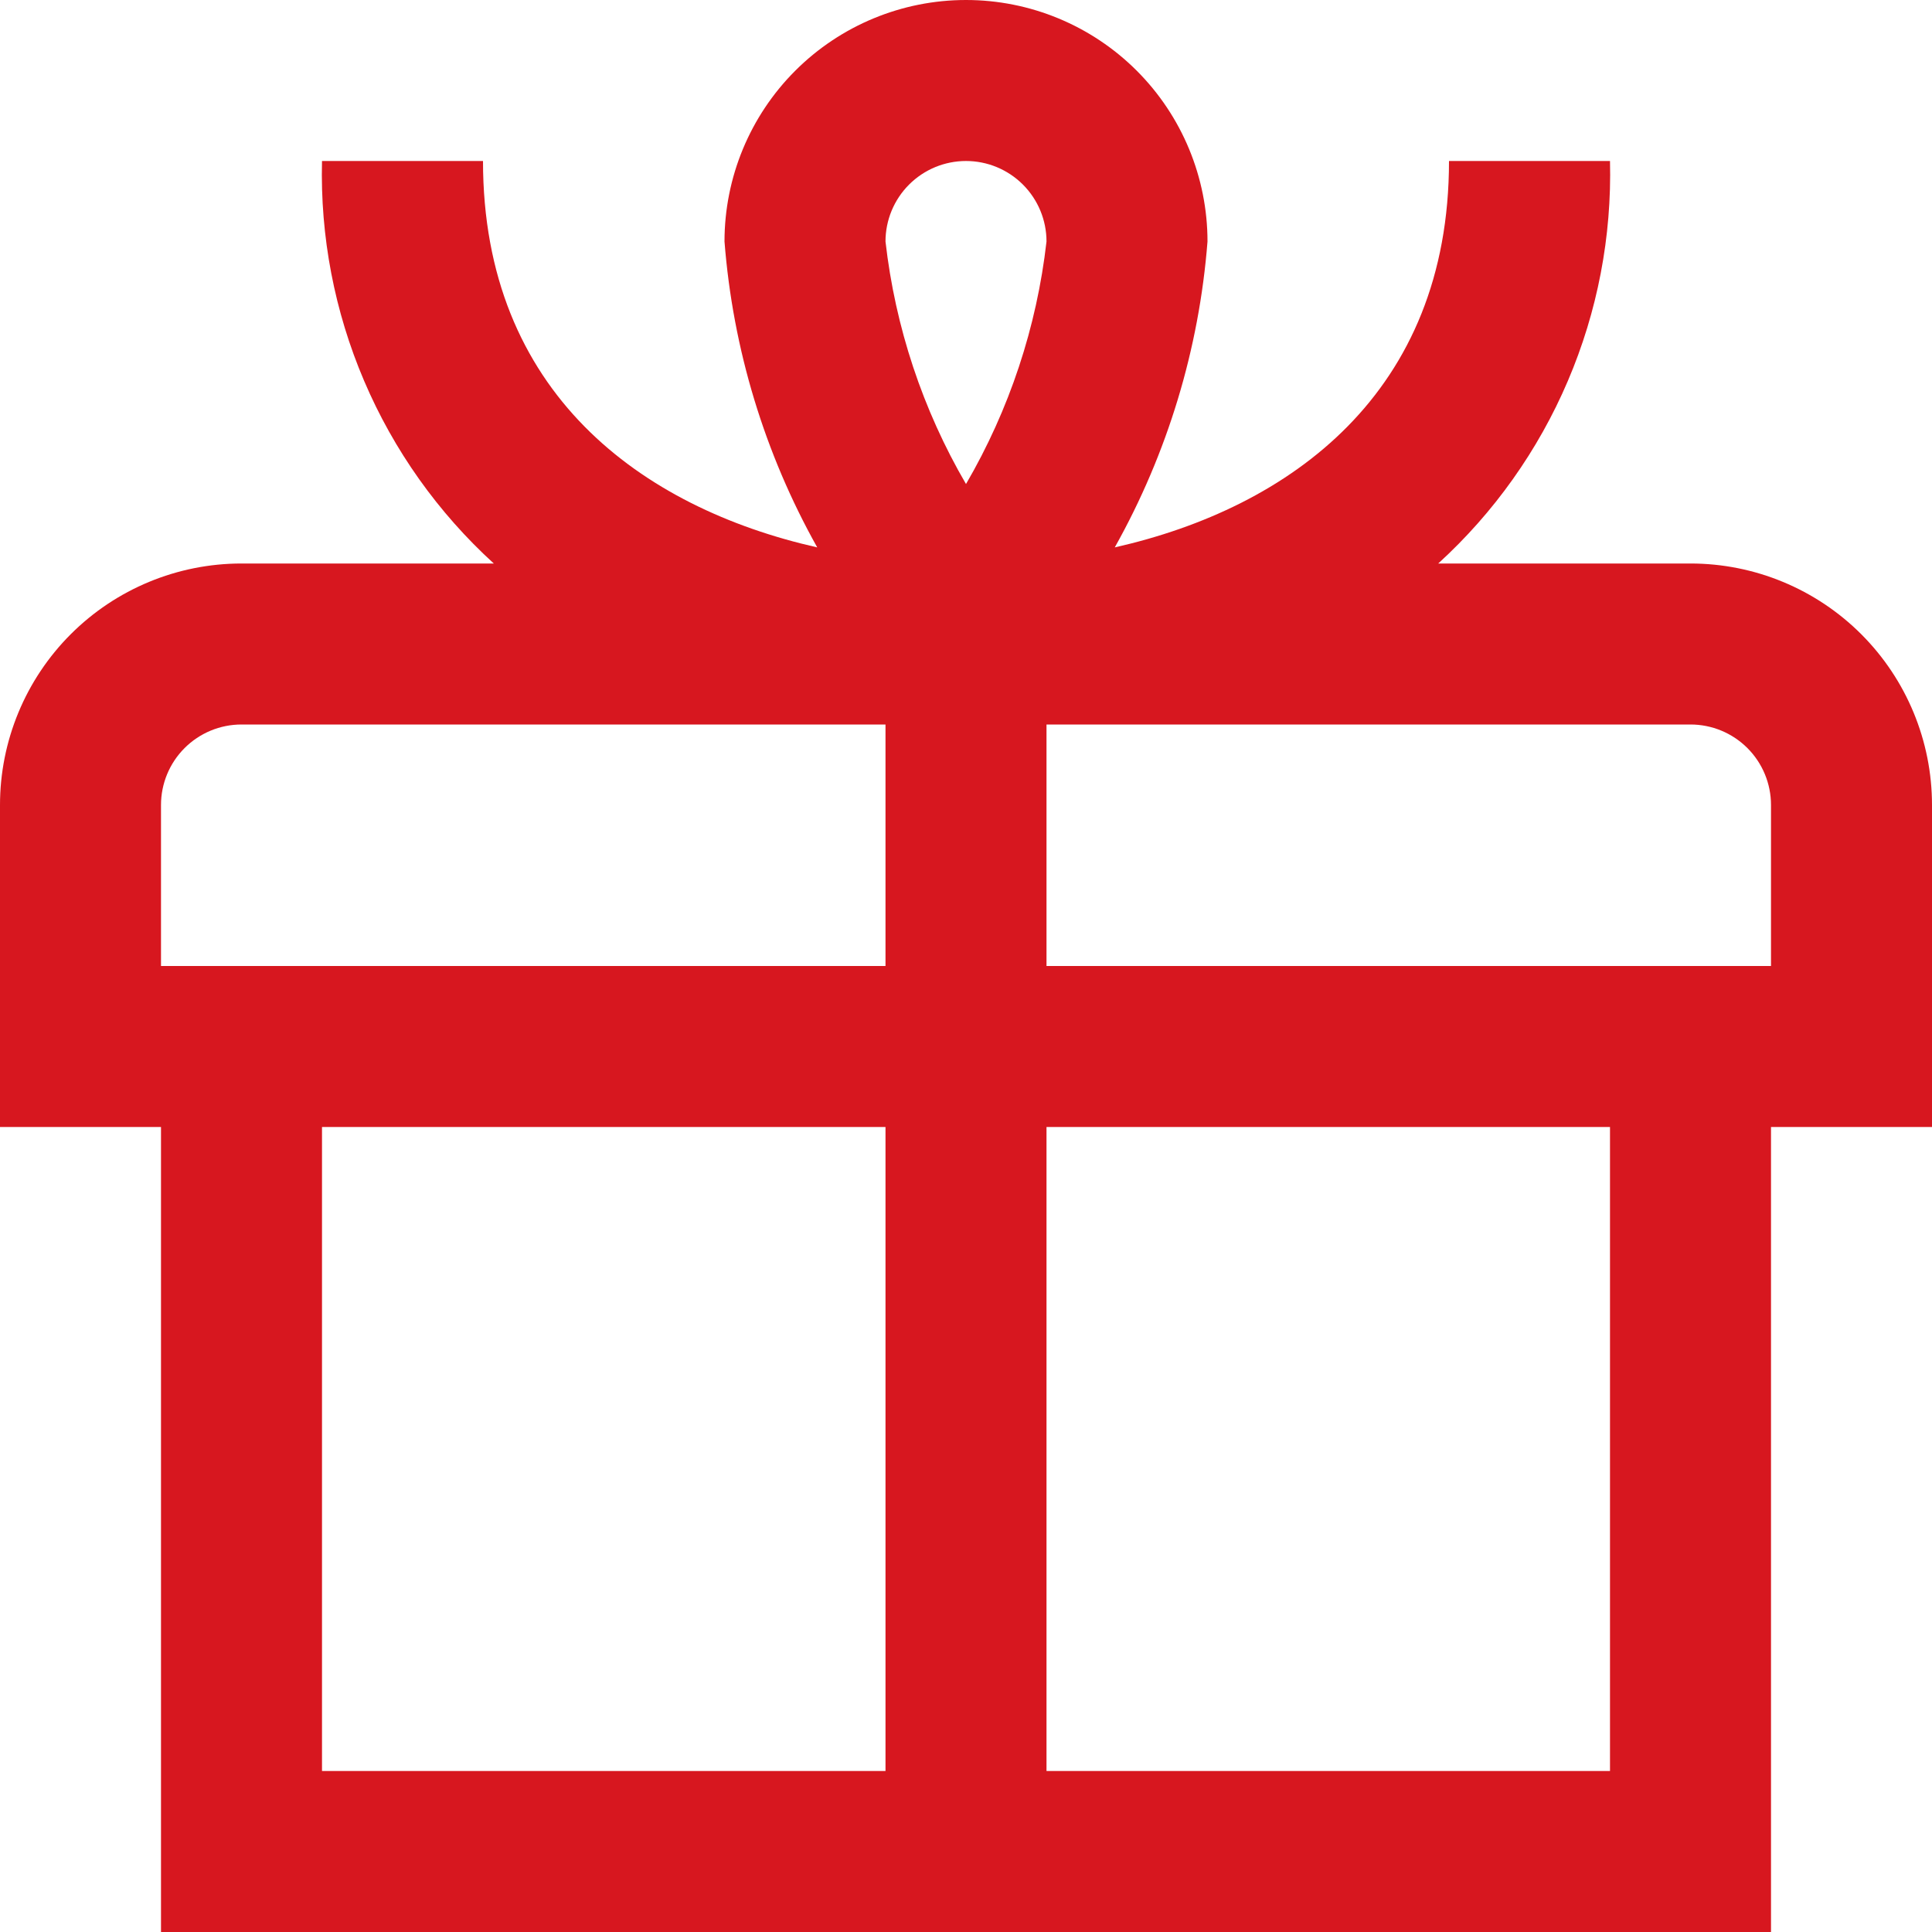 <svg width="54" height="54" viewBox="0 0 54 54" fill="none" xmlns="http://www.w3.org/2000/svg">
<g clip-path="url(#clip0_204_12198)">
<path d="M47.25 15.75H40.199C41.758 14.328 42.994 12.588 43.822 10.647C44.651 8.706 45.052 6.61 45 4.5H40.5C40.5 10.982 36.065 14.191 31.158 15.3C32.632 12.671 33.516 9.754 33.75 6.75C33.75 4.96 33.039 3.243 31.773 1.977C30.507 0.711 28.79 0 27 0C25.21 0 23.493 0.711 22.227 1.977C20.961 3.243 20.25 4.96 20.25 6.75C20.484 9.754 21.369 12.671 22.842 15.3C17.935 14.191 13.5 10.982 13.5 4.5H9C8.948 6.61 9.349 8.706 10.178 10.647C11.006 12.588 12.242 14.328 13.802 15.75H6.75C4.96 15.75 3.243 16.461 1.977 17.727C0.711 18.993 0 20.71 0 22.5L0 31.5H4.5V54H49.5V31.5H54V22.5C54 20.71 53.289 18.993 52.023 17.727C50.757 16.461 49.04 15.75 47.25 15.75ZM27 4.5C27.597 4.5 28.169 4.737 28.591 5.159C29.013 5.581 29.25 6.153 29.25 6.75C28.978 9.141 28.212 11.45 27 13.529C25.788 11.45 25.022 9.141 24.75 6.75C24.75 6.153 24.987 5.581 25.409 5.159C25.831 4.737 26.403 4.5 27 4.5ZM4.5 22.5C4.5 21.903 4.737 21.331 5.159 20.909C5.581 20.487 6.153 20.25 6.75 20.25H24.75V27H4.5V22.5ZM9 31.5H24.75V49.5H9V31.5ZM45 49.5H29.25V31.5H45V49.5ZM49.5 27H29.25V20.25H47.25C47.847 20.25 48.419 20.487 48.841 20.909C49.263 21.331 49.5 21.903 49.5 22.5V27Z" fill="#D7171F"/>
</g>
<defs>
<clipPath id="clip0_204_12198">
<rect width="54" height="54" fill="white"/>
</clipPath>
</defs>
</svg>
